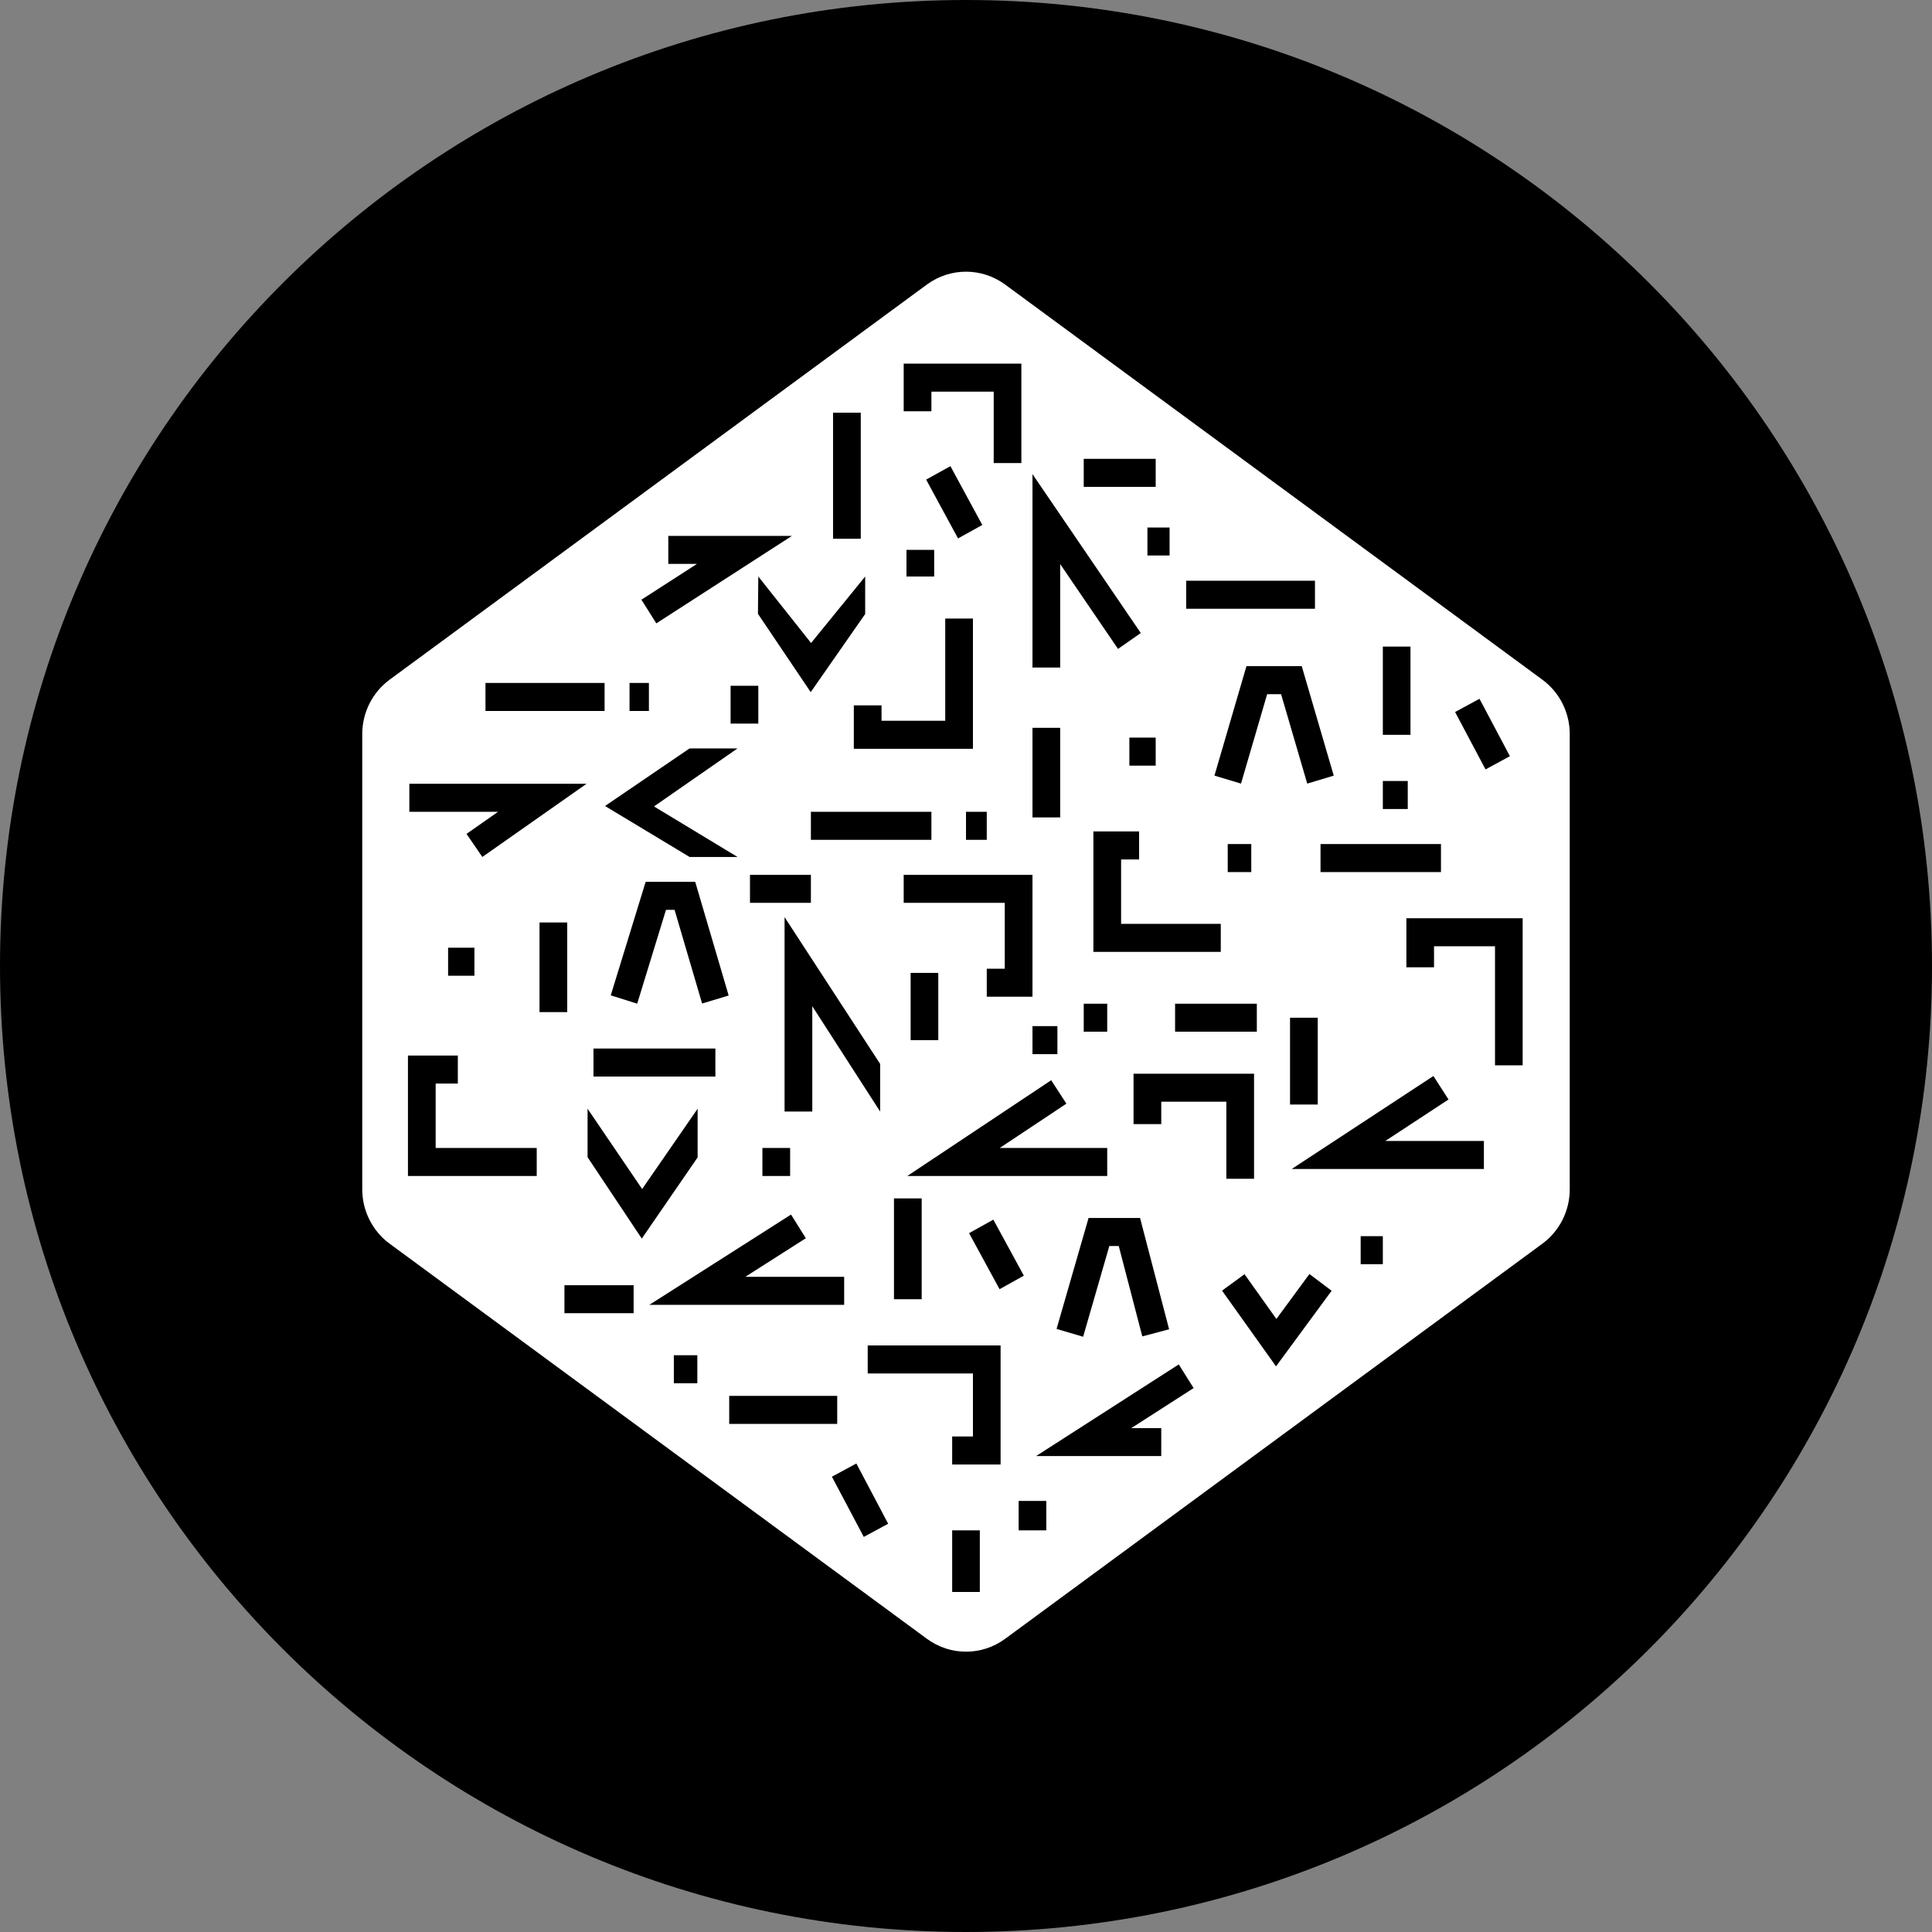 <svg width="32" height="32" viewBox="0 0 32 32" fill="none" xmlns="http://www.w3.org/2000/svg">
<rect x="0" y="0" width="32" height="32" fill="#808080" stroke="none"/>
<path d="M16 32C24.837 32 32 24.837 32 16C32 7.163 24.837 0 16 0C7.163 0 0 7.163 0 16C0 24.837 7.163 32 16 32Z" fill="black"/>
<path fill-rule="evenodd" clip-rule="evenodd" d="M15.352 4.713C15.739 4.429 16.261 4.429 16.648 4.713L25.547 11.258C25.831 11.467 26 11.802 26 12.158V19.699C26 20.055 25.831 20.39 25.547 20.599L16.648 27.144C16.261 27.428 15.739 27.428 15.353 27.144L6.453 20.599C6.169 20.39 6 20.055 6 19.699V12.158C6 11.802 6.169 11.467 6.453 11.258L15.352 4.713ZM6.78 13.446H8.249L7.727 13.812L7.989 14.194L9.715 12.982H6.78V13.446ZM10.014 11.776H8.041V11.312H10.014V11.776ZM11.069 9.34H11.544L10.624 9.933L10.871 10.325L13.117 8.876H11.069V9.34ZM12.554 10.167L12.56 9.549L13.434 10.65L14.33 9.549V10.17L13.428 11.464L12.554 10.167ZM10.427 11.776H10.748V11.312H10.427V11.776ZM15.868 8.918L15.34 7.944L15.742 7.721L16.27 8.695L15.868 8.918ZM15.014 9.108V9.549H15.473V9.108H15.014ZM18.895 10.485L18.518 10.748L17.56 9.343V11.057H17.101V7.853L18.895 10.485ZM17.95 8.064H19.142V7.6H17.95V8.064ZM19.372 9.201H19.005V8.737H19.372V9.201ZM19.647 10.083H21.78V9.619H19.647V10.083ZM15.656 11.938V10.245H16.115V12.402H14.142V11.683H14.601V11.938H15.656ZM12.101 11.359V11.985H12.56V11.359H12.101ZM11.422 12.396H12.216L10.832 13.357L12.216 14.194H11.422L10.021 13.35L11.422 12.396ZM8.936 15.279V16.764H9.395V15.279H8.936ZM7.858 16.161H7.422V15.697H7.858V16.161ZM7.583 17.947V17.483H6.757V19.478H8.89V19.014H7.216V17.947H7.583ZM12.069 16.489L11.629 16.621L11.173 15.07H11.031L10.554 16.624L10.116 16.486L10.694 14.606H11.515L12.069 16.489ZM9.83 17.831H11.849V17.367H9.83V17.831ZM9.732 19.167V18.364L10.636 19.694L11.555 18.364V19.17L10.63 20.515L9.732 19.167ZM9.349 21.751H10.495V21.287H9.349V21.751ZM13.102 20.117L13.347 20.509L12.345 21.148H13.982V21.612H10.756L13.102 20.117ZM12.078 23.584H13.867V23.12H12.078V23.584ZM14.307 25.456L13.779 24.459L14.184 24.24L14.711 25.238L14.307 25.456ZM14.372 22.749H16.115V23.793H15.771V24.257H16.573V22.285H14.372V22.749ZM19.524 22.599L19.77 22.991L18.738 23.654H19.234V24.117H17.161L19.524 22.599ZM15.771 25.347V26.368H16.229V25.347H15.771ZM16.872 25.347V24.86H17.33V25.347H16.872ZM16.051 20.425L16.556 21.353L16.958 21.129L16.453 20.201L16.051 20.425ZM14.807 21.519V19.849H15.266V21.519H14.807ZM14.578 18.411V17.622L12.995 15.191V18.411H13.454V16.666L14.578 18.411ZM15.083 17.228V16.114H15.541V17.228H15.083ZM14.968 14.954H16.642V16.045H16.344V16.509H17.101V14.49H14.968V14.954ZM15.427 13.91H13.431V13.446H15.427V13.91ZM12.422 14.954H13.431V14.49H12.422V14.954ZM16.344 13.91H16V13.446H16.344V13.91ZM17.101 12.055V13.539H17.56V12.055H17.101ZM19.142 12.681H18.706V12.217H19.142V12.681ZM21.652 12.979L22.091 12.847L21.561 11.034H20.645L20.115 12.847L20.555 12.979L20.988 11.498H21.219L21.652 12.979ZM18.867 13.771V14.235H18.569V15.302H20.22V15.766H18.11V13.771H18.867ZM17.101 17.46H17.514V16.996H17.101V17.46ZM18.339 17.088H17.95V16.625H18.339V17.088ZM20.817 16.625H19.463V17.088H20.817V16.625ZM20.725 14.444H20.335V13.98H20.725V14.444ZM21.872 14.444H23.867V13.98H21.872V14.444ZM22.904 12.171V10.709H23.362V12.171H22.904ZM22.904 13.4H23.317V12.936H22.904V13.4ZM24.605 12.744L24.101 11.793L24.505 11.574L25.009 12.525L24.605 12.744ZM24.762 17.645H25.22V15.209H23.294V16.021H23.752V15.673H24.762V17.645ZM23.742 17.822L23.992 18.211L22.945 18.898H24.578V19.362H21.395L23.742 17.822ZM21.367 16.857V18.295H21.826V16.857H21.367ZM20.771 19.524H20.312V18.248H19.234V18.619H18.775V17.784H20.771V19.524ZM19.364 22.017L18.883 20.174H18.03L17.5 22.011L17.94 22.141L18.374 20.638H18.53L18.92 22.135L19.364 22.017ZM20.241 21.377L20.613 21.105L21.141 21.846L21.688 21.102L22.056 21.379L21.135 22.631L20.241 21.377ZM22.537 20.939H22.904V20.475H22.537V20.939ZM16.917 7.67H16.459V6.487H15.427V6.812H14.968V6.023H16.917V7.67ZM14.257 8.923V6.835H13.798V8.923H14.257ZM17.411 17.892L17.663 18.28L16.559 19.014H18.339V19.478H15.028L17.411 17.892ZM12.628 19.478H13.087V19.014H12.628V19.478ZM11.55 22.911H11.161V22.447H11.55V22.911Z" fill="white"/>
</svg>
